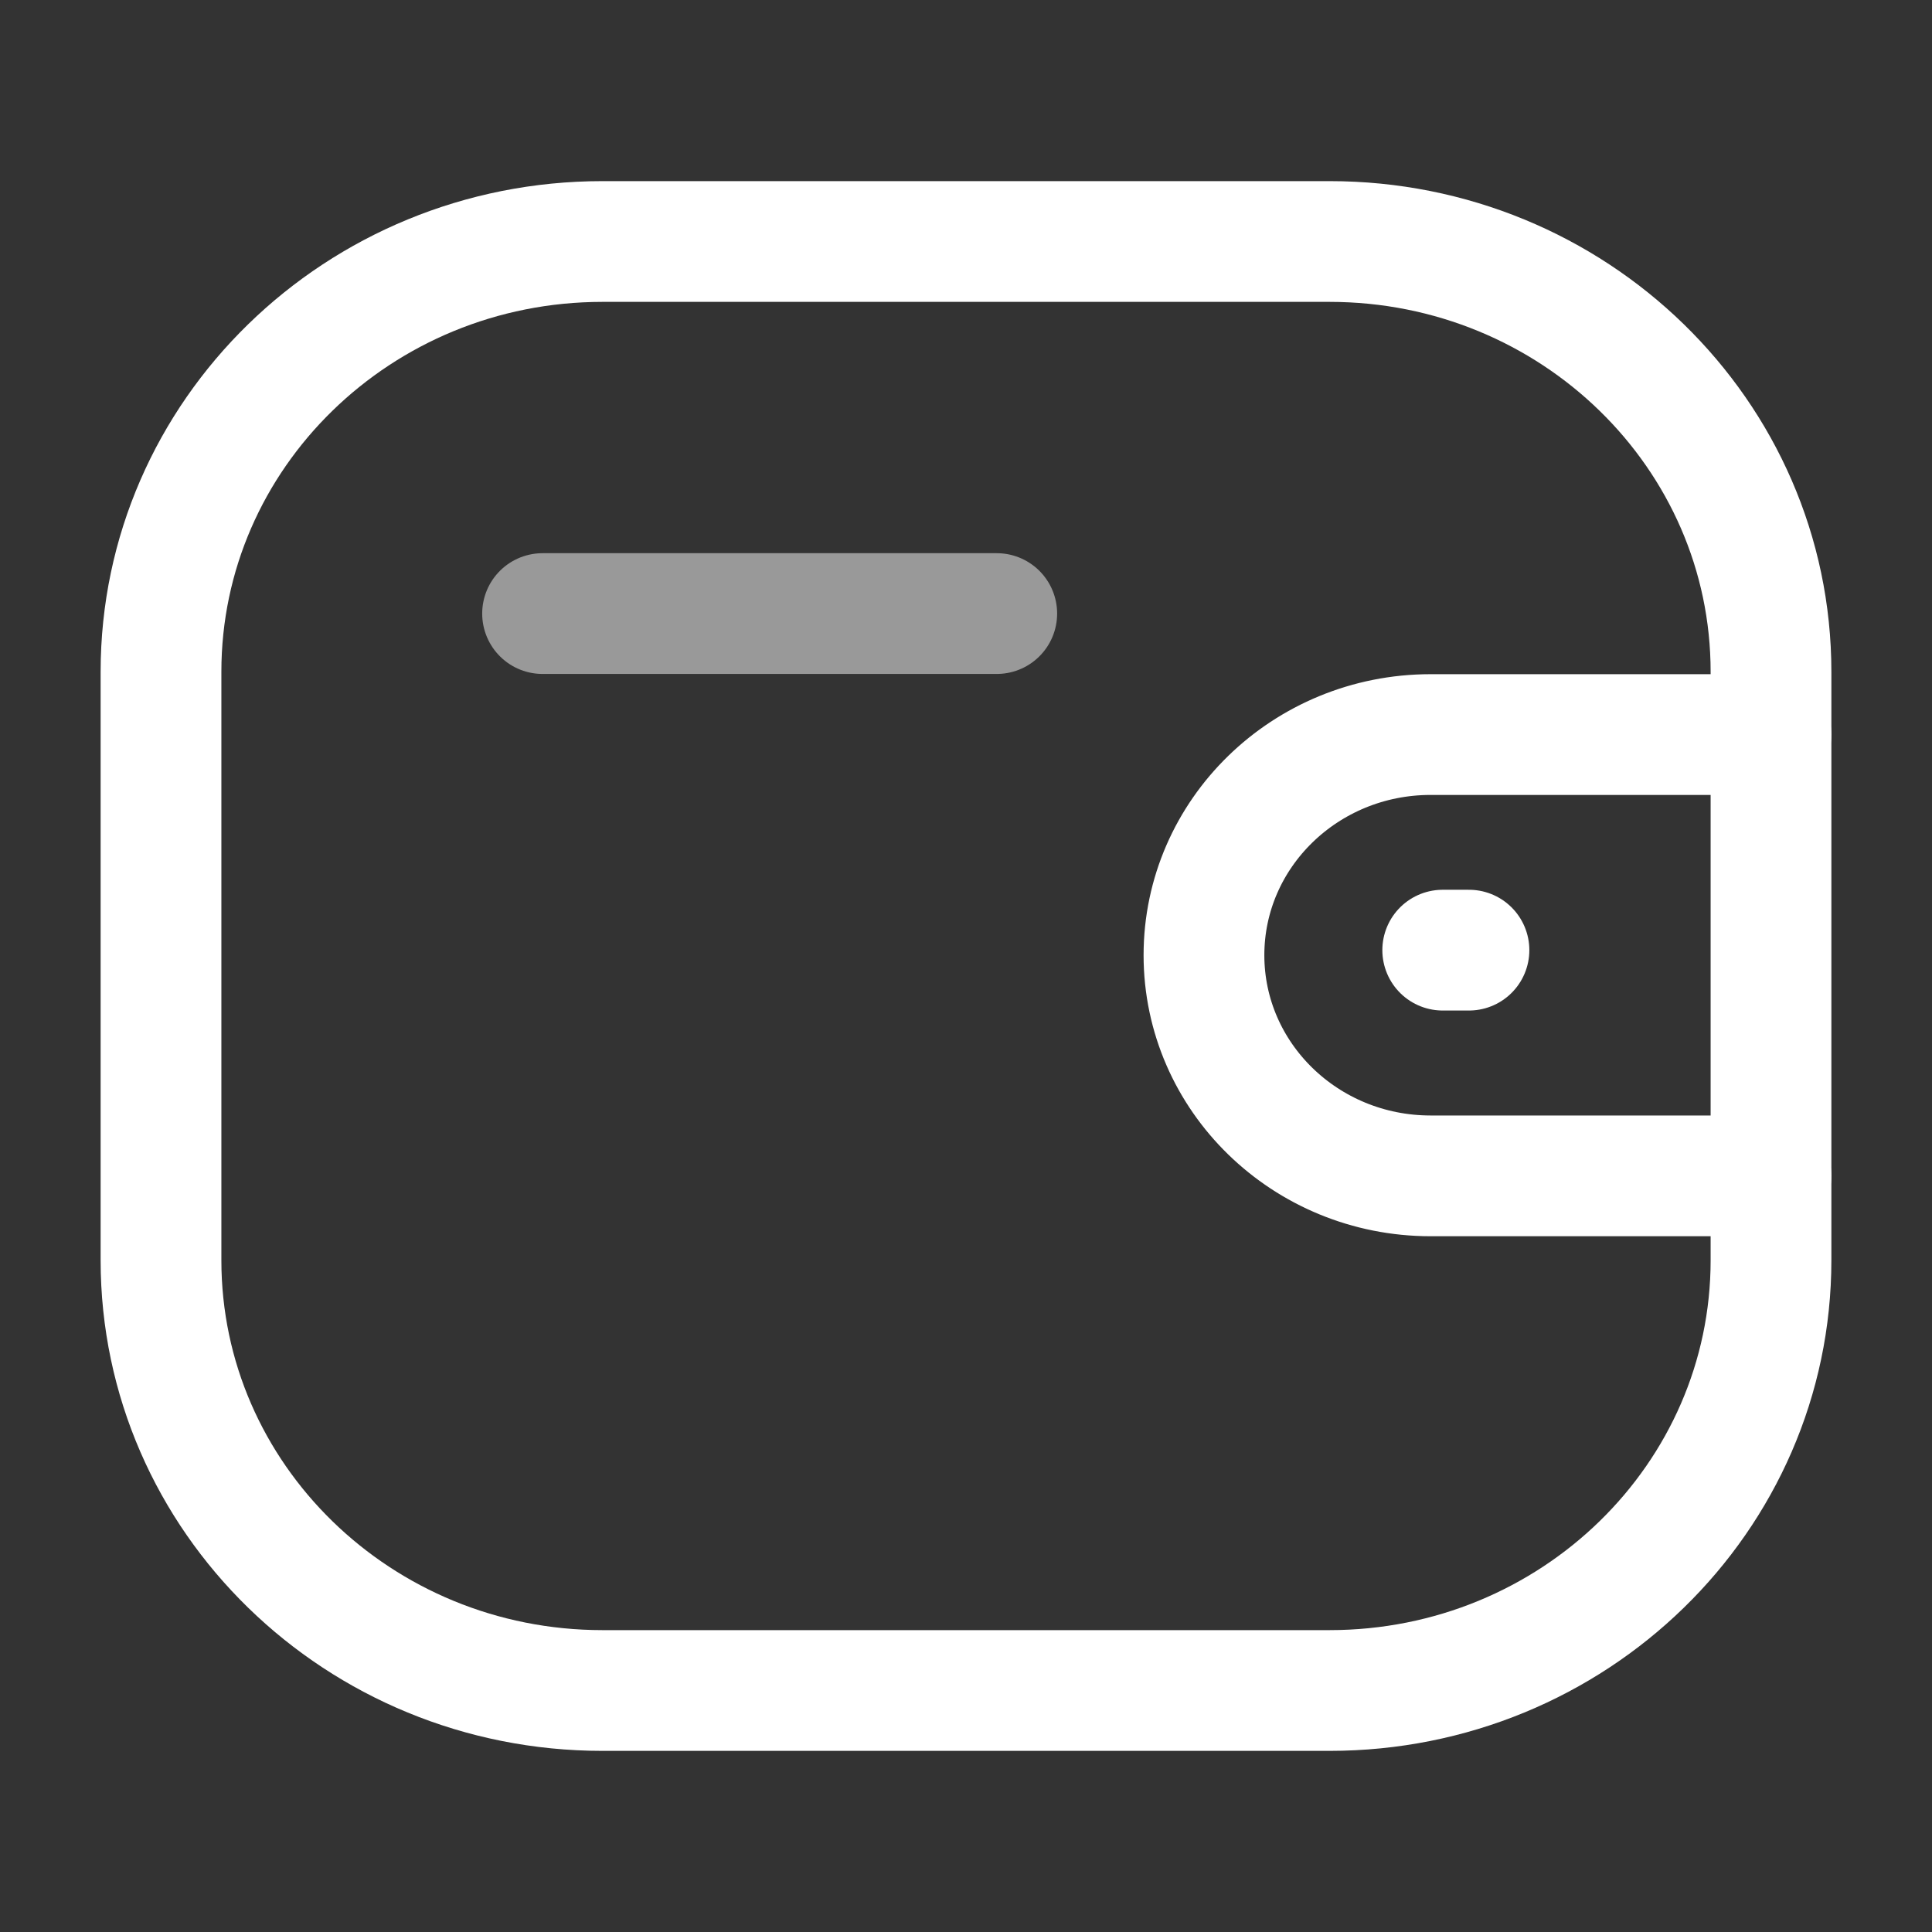 <svg width="24" height="24" viewBox="0 0 24 24" fill="none" xmlns="http://www.w3.org/2000/svg">
<rect x="0" y="0" width="24" height="24" fill="#333333" stroke="none"/>
<path d="M22 14.607H17.77C16.216 14.606 14.957 13.38 14.956 11.866C14.956 10.352 16.216 9.126 17.77 9.125H22" stroke="white" stroke-width="1.5" stroke-linecap="round" stroke-linejoin="round"/>
<path d="M18.248 11.803H17.922" stroke="white" stroke-width="1.5" stroke-linecap="round" stroke-linejoin="round"/>
<path fill-rule="evenodd" clip-rule="evenodd" d="M7.484 3H16.516C19.545 3 22 5.393 22 8.345V15.655C22 18.607 19.545 21 16.516 21H7.484C4.455 21 2 18.607 2 15.655V8.345C2 5.393 4.455 3 7.484 3Z" stroke="white" stroke-width="1.5" stroke-linecap="round" stroke-linejoin="round"/>
<path opacity="0.5" d="M6.74 7.622H12.382" stroke="white" stroke-width="1.5" stroke-linecap="round" stroke-linejoin="round"/>
</svg>
